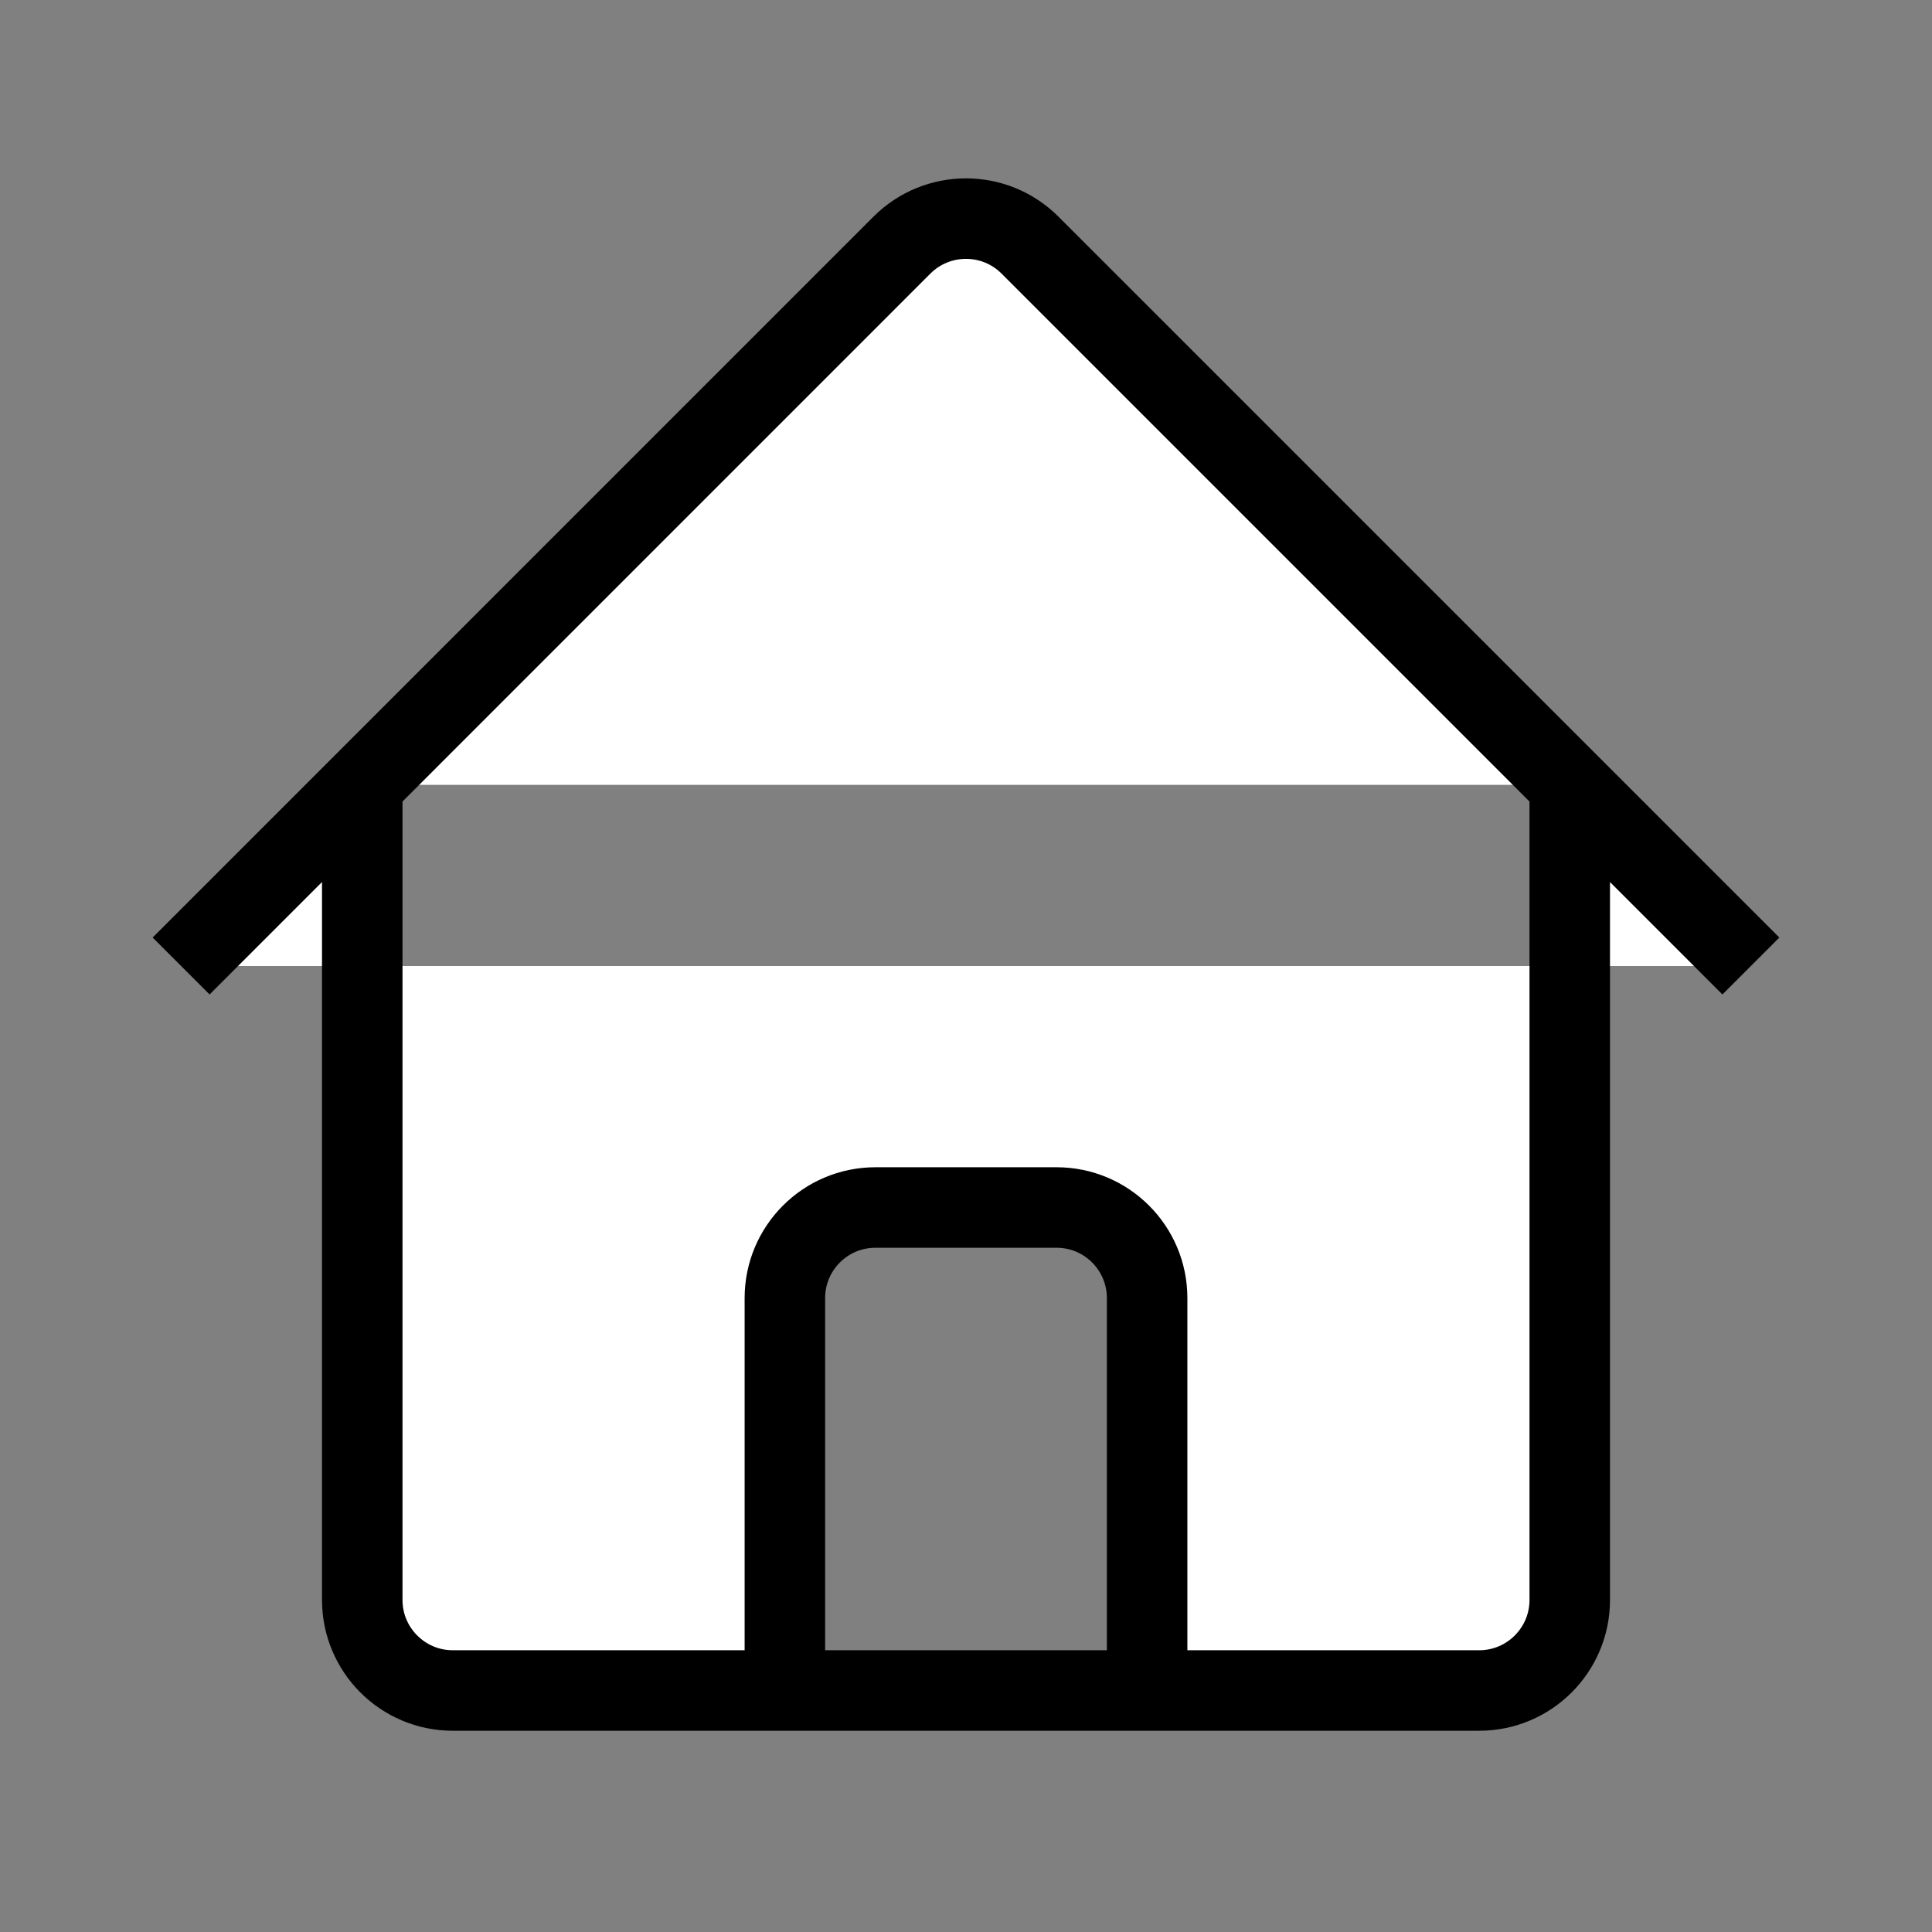 <svg
  xmlns="http://www.w3.org/2000/svg"
  viewBox="0 0 24 24"
  strokeWidth="1.5"
  fill="white"
  stroke="black"
>
  <rect x="0" y="0" width="24" height="24" fill="#808080" stroke="none"/>
  <path
    strokeLinecap="round"
    strokeLinejoin="round"
    d="m2.25 12 8.954-8.955c.44-.439 1.152-.439 1.591 0L21.75 12M4.5 9.75v10.125c0 .621.504 1.125 1.125 1.125H9.75v-4.875c0-.621.504-1.125 1.125-1.125h2.25c.621 0 1.125.504 1.125 1.125V21h4.125c.621 0 1.125-.504 1.125-1.125V9.75M8.25 21h8.25"
  />
</svg>
